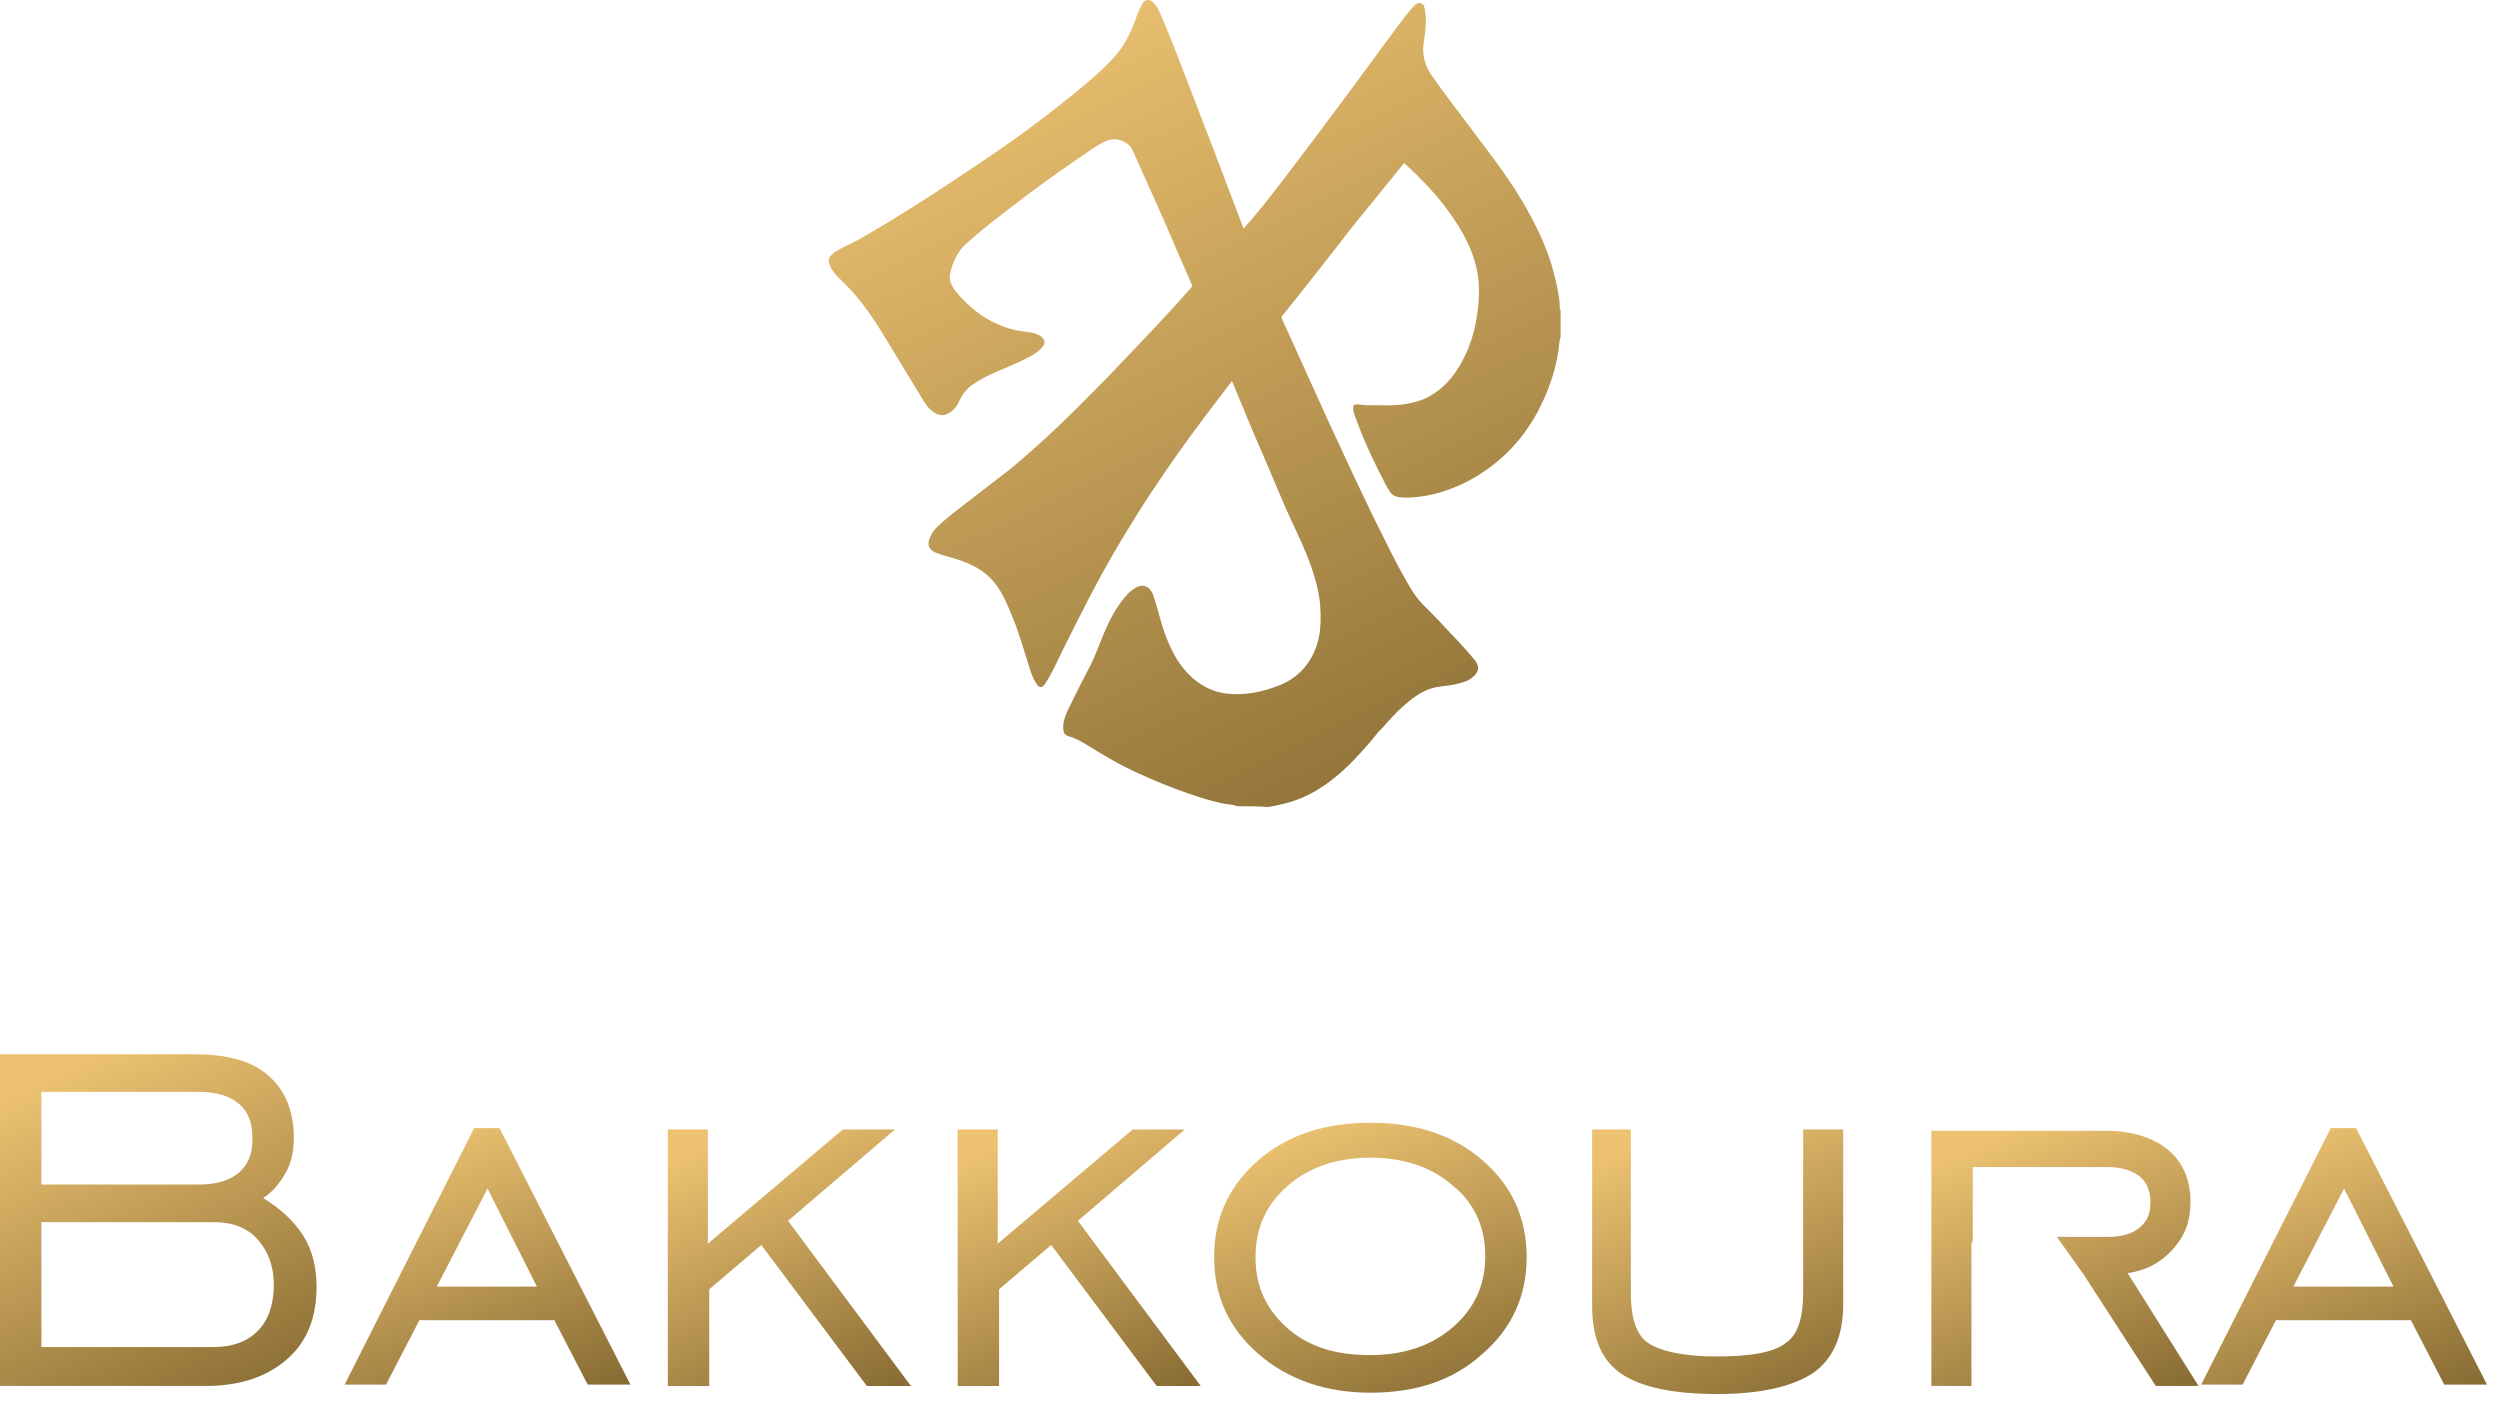 <svg width="119" height="67" viewBox="0 0 119 67" fill="none" xmlns="http://www.w3.org/2000/svg">
<path d="M0 65.909V50.184H9.282C10.808 50.184 12.016 50.503 12.779 51.206C13.542 51.846 13.987 52.868 13.987 54.147C13.987 54.786 13.86 55.361 13.606 55.809C13.351 56.256 13.033 56.704 12.525 57.023C13.351 57.535 13.987 58.11 14.432 58.813C14.877 59.516 15.068 60.347 15.068 61.242C15.068 62.712 14.623 63.863 13.669 64.694C12.716 65.525 11.444 65.972 9.791 65.972H0V65.909ZM1.971 56.384H9.473C10.3 56.384 10.935 56.192 11.38 55.809C11.825 55.425 12.016 54.914 12.016 54.211C12.016 53.444 11.825 52.932 11.38 52.549C10.935 52.165 10.3 51.973 9.473 51.973H1.971V56.384ZM1.971 64.119H10.172C11.062 64.119 11.762 63.863 12.27 63.352C12.779 62.84 13.033 62.073 13.033 61.178C13.033 60.283 12.779 59.58 12.27 59.005C11.762 58.43 11.062 58.174 10.172 58.174H1.971V64.119Z" fill="url(#paint0_linear_454_7667)"/>
<path d="M16.403 65.908L22.57 53.699H23.778L30.009 65.908H27.974L26.385 62.84H19.963L18.374 65.908H16.403ZM20.79 61.242H25.558L23.206 56.576L20.79 61.242Z" fill="url(#paint1_linear_454_7667)"/>
<path d="M31.788 65.909V53.764H33.696V59.197L40.117 53.764H42.597L37.511 58.11L43.36 65.973H41.262L36.239 59.261L33.759 61.37V65.973H31.788V65.909Z" fill="url(#paint2_linear_454_7667)"/>
<path d="M45.585 65.909V53.764H47.493V59.197L53.914 53.764H56.393L51.307 58.11L57.156 65.973H55.058L50.036 59.261L47.556 61.37V65.973H45.585V65.909Z" fill="url(#paint3_linear_454_7667)"/>
<path d="M65.231 66.292C63.069 66.292 61.289 65.653 59.89 64.438C58.492 63.224 57.792 61.689 57.792 59.836C57.792 57.982 58.492 56.448 59.89 55.233C61.289 54.019 63.069 53.443 65.231 53.443C67.392 53.443 69.173 54.019 70.571 55.233C71.97 56.448 72.669 57.982 72.669 59.836C72.669 61.689 71.97 63.224 70.571 64.438C69.173 65.716 67.392 66.292 65.231 66.292ZM65.231 64.502C66.82 64.502 68.155 64.054 69.173 63.16C70.19 62.265 70.698 61.178 70.698 59.772C70.698 58.429 70.19 57.279 69.173 56.448C68.155 55.553 66.82 55.105 65.231 55.105C63.641 55.105 62.306 55.553 61.289 56.448C60.272 57.343 59.763 58.429 59.763 59.836C59.763 61.242 60.272 62.328 61.289 63.224C62.306 64.118 63.578 64.502 65.231 64.502Z" fill="url(#paint4_linear_454_7667)"/>
<path d="M75.721 53.764H77.628V61.562C77.628 62.713 77.883 63.544 78.455 63.927C79.027 64.311 80.108 64.567 81.697 64.567C83.35 64.567 84.431 64.375 85.003 63.927C85.576 63.544 85.83 62.713 85.83 61.562V53.764H87.737V62.074C87.737 63.544 87.292 64.63 86.338 65.334C85.385 65.973 83.859 66.356 81.761 66.356C79.663 66.356 78.137 66.037 77.183 65.397C76.23 64.758 75.785 63.672 75.785 62.138V53.764H75.721Z" fill="url(#paint5_linear_454_7667)"/>
<path d="M93.841 59.196C93.841 59.196 93.841 63.606 93.841 65.971H91.933V53.826H100.262C101.47 53.826 102.487 54.146 103.186 54.721C103.886 55.296 104.267 56.127 104.267 57.214C104.267 58.109 104.013 58.812 103.441 59.451C102.869 60.091 102.169 60.474 101.279 60.602L104.649 65.971H102.614L99.181 60.666L97.909 58.876H100.325C100.961 58.876 101.47 58.748 101.851 58.429C102.233 58.109 102.36 57.725 102.36 57.214C102.36 56.703 102.169 56.255 101.851 55.999C101.533 55.744 101.025 55.552 100.325 55.552H93.904V59.068C93.904 59.068 93.904 59.707 93.904 59.068" fill="url(#paint6_linear_454_7667)"/>
<path d="M104.776 65.908L110.943 53.699H112.151L118.381 65.908H116.347L114.757 62.84H108.336L106.747 65.908H104.776ZM109.162 61.242H113.931L111.578 56.576L109.162 61.242Z" fill="url(#paint7_linear_454_7667)"/>
<path d="M58.878 38.376C58.721 38.298 58.536 38.298 58.366 38.272C57.748 38.168 57.169 37.973 56.591 37.778C55.763 37.492 54.961 37.167 54.172 36.803C53.305 36.413 52.503 35.932 51.701 35.438C51.438 35.282 51.176 35.126 50.873 35.048C50.689 34.996 50.623 34.892 50.61 34.71C50.584 34.32 50.742 33.982 50.9 33.657C51.215 33.007 51.544 32.357 51.885 31.707C52.148 31.2 52.332 30.654 52.556 30.121C52.806 29.523 53.108 28.964 53.515 28.457C53.634 28.314 53.752 28.184 53.897 28.08C54.357 27.729 54.738 27.846 54.922 28.405C55.119 29.003 55.25 29.627 55.474 30.225C55.763 31.005 56.144 31.733 56.788 32.292C57.235 32.669 57.748 32.929 58.326 33.007C59.246 33.124 60.101 32.942 60.942 32.604C61.323 32.448 61.652 32.227 61.941 31.941C62.388 31.486 62.651 30.94 62.782 30.316C62.874 29.861 62.874 29.393 62.848 28.938C62.822 28.444 62.717 27.95 62.572 27.469C62.348 26.702 62.033 25.974 61.691 25.259C61.284 24.401 60.916 23.53 60.548 22.659C60.272 21.996 59.982 21.333 59.693 20.67C59.338 19.825 58.997 18.98 58.642 18.135C58.195 18.72 57.761 19.292 57.327 19.864C56.92 20.41 56.512 20.956 56.118 21.515C55.671 22.139 55.25 22.776 54.817 23.413C54.304 24.18 53.831 24.96 53.358 25.74C52.319 27.469 51.412 29.276 50.518 31.083C50.282 31.577 50.058 32.071 49.756 32.539C49.611 32.76 49.467 32.76 49.335 32.552C49.099 32.188 49.007 31.772 48.875 31.369C48.652 30.68 48.455 29.978 48.166 29.302C47.968 28.821 47.771 28.34 47.469 27.911C47.088 27.365 46.562 27.001 45.957 26.767C45.523 26.585 45.05 26.494 44.617 26.338C44.222 26.195 44.091 25.948 44.288 25.532C44.446 25.181 44.748 24.947 45.037 24.7C45.431 24.362 45.852 24.063 46.26 23.738C46.877 23.257 47.495 22.789 48.113 22.308C48.415 22.061 48.704 21.801 48.994 21.554C50.019 20.657 50.992 19.708 51.938 18.746C52.319 18.356 52.727 17.966 53.095 17.563C53.515 17.121 53.936 16.679 54.357 16.237C54.843 15.73 55.329 15.21 55.803 14.69C56.105 14.365 56.381 14.04 56.683 13.715C56.749 13.637 56.749 13.572 56.709 13.494C56.289 12.545 55.881 11.596 55.474 10.647C55.158 9.932 54.843 9.217 54.514 8.503C54.304 8.048 54.107 7.58 53.897 7.125C53.699 6.722 53.134 6.514 52.687 6.696C52.227 6.891 51.833 7.203 51.425 7.476C50.347 8.204 49.296 8.97 48.258 9.763C47.6 10.271 46.93 10.777 46.312 11.323C46.062 11.544 45.8 11.739 45.629 12.025C45.445 12.311 45.313 12.636 45.234 12.974C45.129 13.377 45.353 13.715 45.615 14.014C46.141 14.612 46.746 15.106 47.482 15.431C47.889 15.613 48.297 15.73 48.744 15.782C49.02 15.821 49.296 15.834 49.532 16.003C49.756 16.159 49.782 16.354 49.585 16.562C49.309 16.848 48.954 17.017 48.599 17.186C47.85 17.55 47.035 17.797 46.338 18.278C46.023 18.486 45.813 18.759 45.655 19.097C45.55 19.344 45.379 19.552 45.142 19.682C44.879 19.825 44.643 19.76 44.419 19.604C44.104 19.383 43.946 19.045 43.749 18.733C43.21 17.849 42.671 16.952 42.132 16.068C41.777 15.483 41.409 14.911 40.989 14.378C40.66 13.949 40.279 13.572 39.898 13.195C39.779 13.078 39.674 12.948 39.582 12.805C39.332 12.376 39.464 12.142 39.845 11.934C40.292 11.674 40.778 11.479 41.225 11.206C41.843 10.842 42.448 10.479 43.052 10.101C44.262 9.347 45.458 8.555 46.641 7.762C47.548 7.151 48.455 6.527 49.322 5.864C50.032 5.331 50.742 4.772 51.438 4.2C51.938 3.784 52.438 3.355 52.884 2.887C53.41 2.341 53.778 1.691 54.028 0.989C54.133 0.703 54.225 0.417 54.396 0.157C54.514 -0.025 54.712 -0.051 54.869 0.092C55.093 0.3 55.198 0.573 55.316 0.846C55.605 1.509 55.855 2.172 56.118 2.835C56.394 3.537 56.657 4.252 56.933 4.954C57.275 5.838 57.616 6.735 57.958 7.619C58.366 8.697 58.773 9.776 59.194 10.881C59.43 10.608 59.654 10.361 59.864 10.101C60.193 9.698 60.521 9.295 60.824 8.893C61.402 8.139 61.98 7.372 62.559 6.605C63.163 5.799 63.768 4.993 64.373 4.174C64.885 3.485 65.385 2.796 65.897 2.107C66.358 1.496 66.778 0.872 67.291 0.3C67.383 0.196 67.501 0.118 67.646 0.157C67.79 0.209 67.803 0.352 67.83 0.482C67.922 1.015 67.843 1.535 67.764 2.055C67.685 2.614 67.83 3.134 68.158 3.602C68.737 4.447 69.368 5.24 69.985 6.072C70.485 6.748 70.998 7.398 71.484 8.087C72.141 9.009 72.733 9.971 73.219 10.998C73.639 11.856 73.942 12.766 74.126 13.702C74.192 14.027 74.257 14.352 74.244 14.677C74.244 14.703 74.244 14.742 74.284 14.755C74.284 15.184 74.284 15.613 74.284 16.042C74.205 16.263 74.218 16.497 74.178 16.718C74.06 17.498 73.824 18.239 73.508 18.954C72.956 20.202 72.167 21.281 71.076 22.126C70.406 22.646 69.67 23.062 68.868 23.335C68.461 23.478 68.053 23.582 67.632 23.634C67.278 23.686 66.923 23.712 66.568 23.66C66.41 23.634 66.266 23.569 66.174 23.426C66.081 23.296 66.016 23.166 65.937 23.023C65.7 22.568 65.477 22.126 65.266 21.671C65.03 21.164 64.806 20.644 64.609 20.111C64.53 19.89 64.412 19.669 64.412 19.409C64.412 19.292 64.451 19.253 64.57 19.253C64.754 19.24 64.925 19.292 65.096 19.292C65.713 19.279 66.318 19.331 66.936 19.227C67.317 19.162 67.685 19.058 68.027 18.876C68.724 18.486 69.223 17.901 69.591 17.212C70.077 16.328 70.301 15.379 70.38 14.378C70.419 13.871 70.406 13.364 70.301 12.87C70.143 12.077 69.801 11.349 69.368 10.673C68.973 10.05 68.513 9.464 68.014 8.918C67.632 8.516 67.251 8.126 66.831 7.762C66.397 8.308 65.963 8.841 65.529 9.373C65.122 9.88 64.701 10.374 64.307 10.881C63.847 11.466 63.387 12.064 62.927 12.649C62.309 13.442 61.691 14.222 61.06 15.002C61.008 15.067 60.995 15.119 61.034 15.21C61.297 15.769 61.547 16.328 61.796 16.887C62.256 17.901 62.717 18.915 63.176 19.929C63.505 20.644 63.834 21.346 64.162 22.061C64.57 22.919 64.964 23.777 65.385 24.635C65.897 25.662 66.397 26.702 66.962 27.69C67.186 28.08 67.409 28.444 67.725 28.769C68.053 29.107 68.395 29.432 68.71 29.783C69.21 30.303 69.709 30.836 70.169 31.382C70.445 31.707 70.419 31.98 70.077 32.253C69.841 32.448 69.538 32.513 69.249 32.578C68.96 32.643 68.658 32.656 68.369 32.708C67.79 32.825 67.33 33.15 66.896 33.527C66.489 33.865 66.147 34.255 65.805 34.645C65.753 34.71 65.674 34.762 65.621 34.827C65.253 35.295 64.859 35.737 64.451 36.166C64.11 36.53 63.729 36.868 63.321 37.18C62.638 37.7 61.901 38.077 61.06 38.272C60.837 38.324 60.6 38.376 60.364 38.415C59.89 38.376 59.391 38.376 58.878 38.376Z" fill="url(#paint8_linear_454_7667)"/>
<defs>
<linearGradient id="paint0_linear_454_7667" x1="4.509" y1="50.184" x2="13.011" y2="68.497" gradientUnits="userSpaceOnUse">
<stop stop-color="#ECC271"/>
<stop offset="1" stop-color="#7F642E"/>
</linearGradient>
<linearGradient id="paint1_linear_454_7667" x1="20.474" y1="53.699" x2="26.384" y2="68.564" gradientUnits="userSpaceOnUse">
<stop stop-color="#ECC271"/>
<stop offset="1" stop-color="#7F642E"/>
</linearGradient>
<linearGradient id="paint2_linear_454_7667" x1="35.251" y1="53.764" x2="41.855" y2="67.89" gradientUnits="userSpaceOnUse">
<stop stop-color="#ECC271"/>
<stop offset="1" stop-color="#7F642E"/>
</linearGradient>
<linearGradient id="paint3_linear_454_7667" x1="49.048" y1="53.764" x2="55.652" y2="67.89" gradientUnits="userSpaceOnUse">
<stop stop-color="#ECC271"/>
<stop offset="1" stop-color="#7F642E"/>
</linearGradient>
<linearGradient id="paint4_linear_454_7667" x1="62.244" y1="53.443" x2="68.291" y2="69.245" gradientUnits="userSpaceOnUse">
<stop stop-color="#ECC271"/>
<stop offset="1" stop-color="#7F642E"/>
</linearGradient>
<linearGradient id="paint5_linear_454_7667" x1="79.317" y1="53.764" x2="86.099" y2="68.37" gradientUnits="userSpaceOnUse">
<stop stop-color="#ECC271"/>
<stop offset="1" stop-color="#7F642E"/>
</linearGradient>
<linearGradient id="paint6_linear_454_7667" x1="95.738" y1="53.826" x2="101.884" y2="68.349" gradientUnits="userSpaceOnUse">
<stop stop-color="#ECC271"/>
<stop offset="1" stop-color="#7F642E"/>
</linearGradient>
<linearGradient id="paint7_linear_454_7667" x1="108.847" y1="53.699" x2="114.757" y2="68.564" gradientUnits="userSpaceOnUse">
<stop stop-color="#ECC271"/>
<stop offset="1" stop-color="#7F642E"/>
</linearGradient>
<linearGradient id="paint8_linear_454_7667" x1="49.877" y1="-3.55971e-05" x2="71.242" y2="43.721" gradientUnits="userSpaceOnUse">
<stop stop-color="#ECC271"/>
<stop offset="1" stop-color="#7F642E"/>
</linearGradient>
</defs>
</svg>
